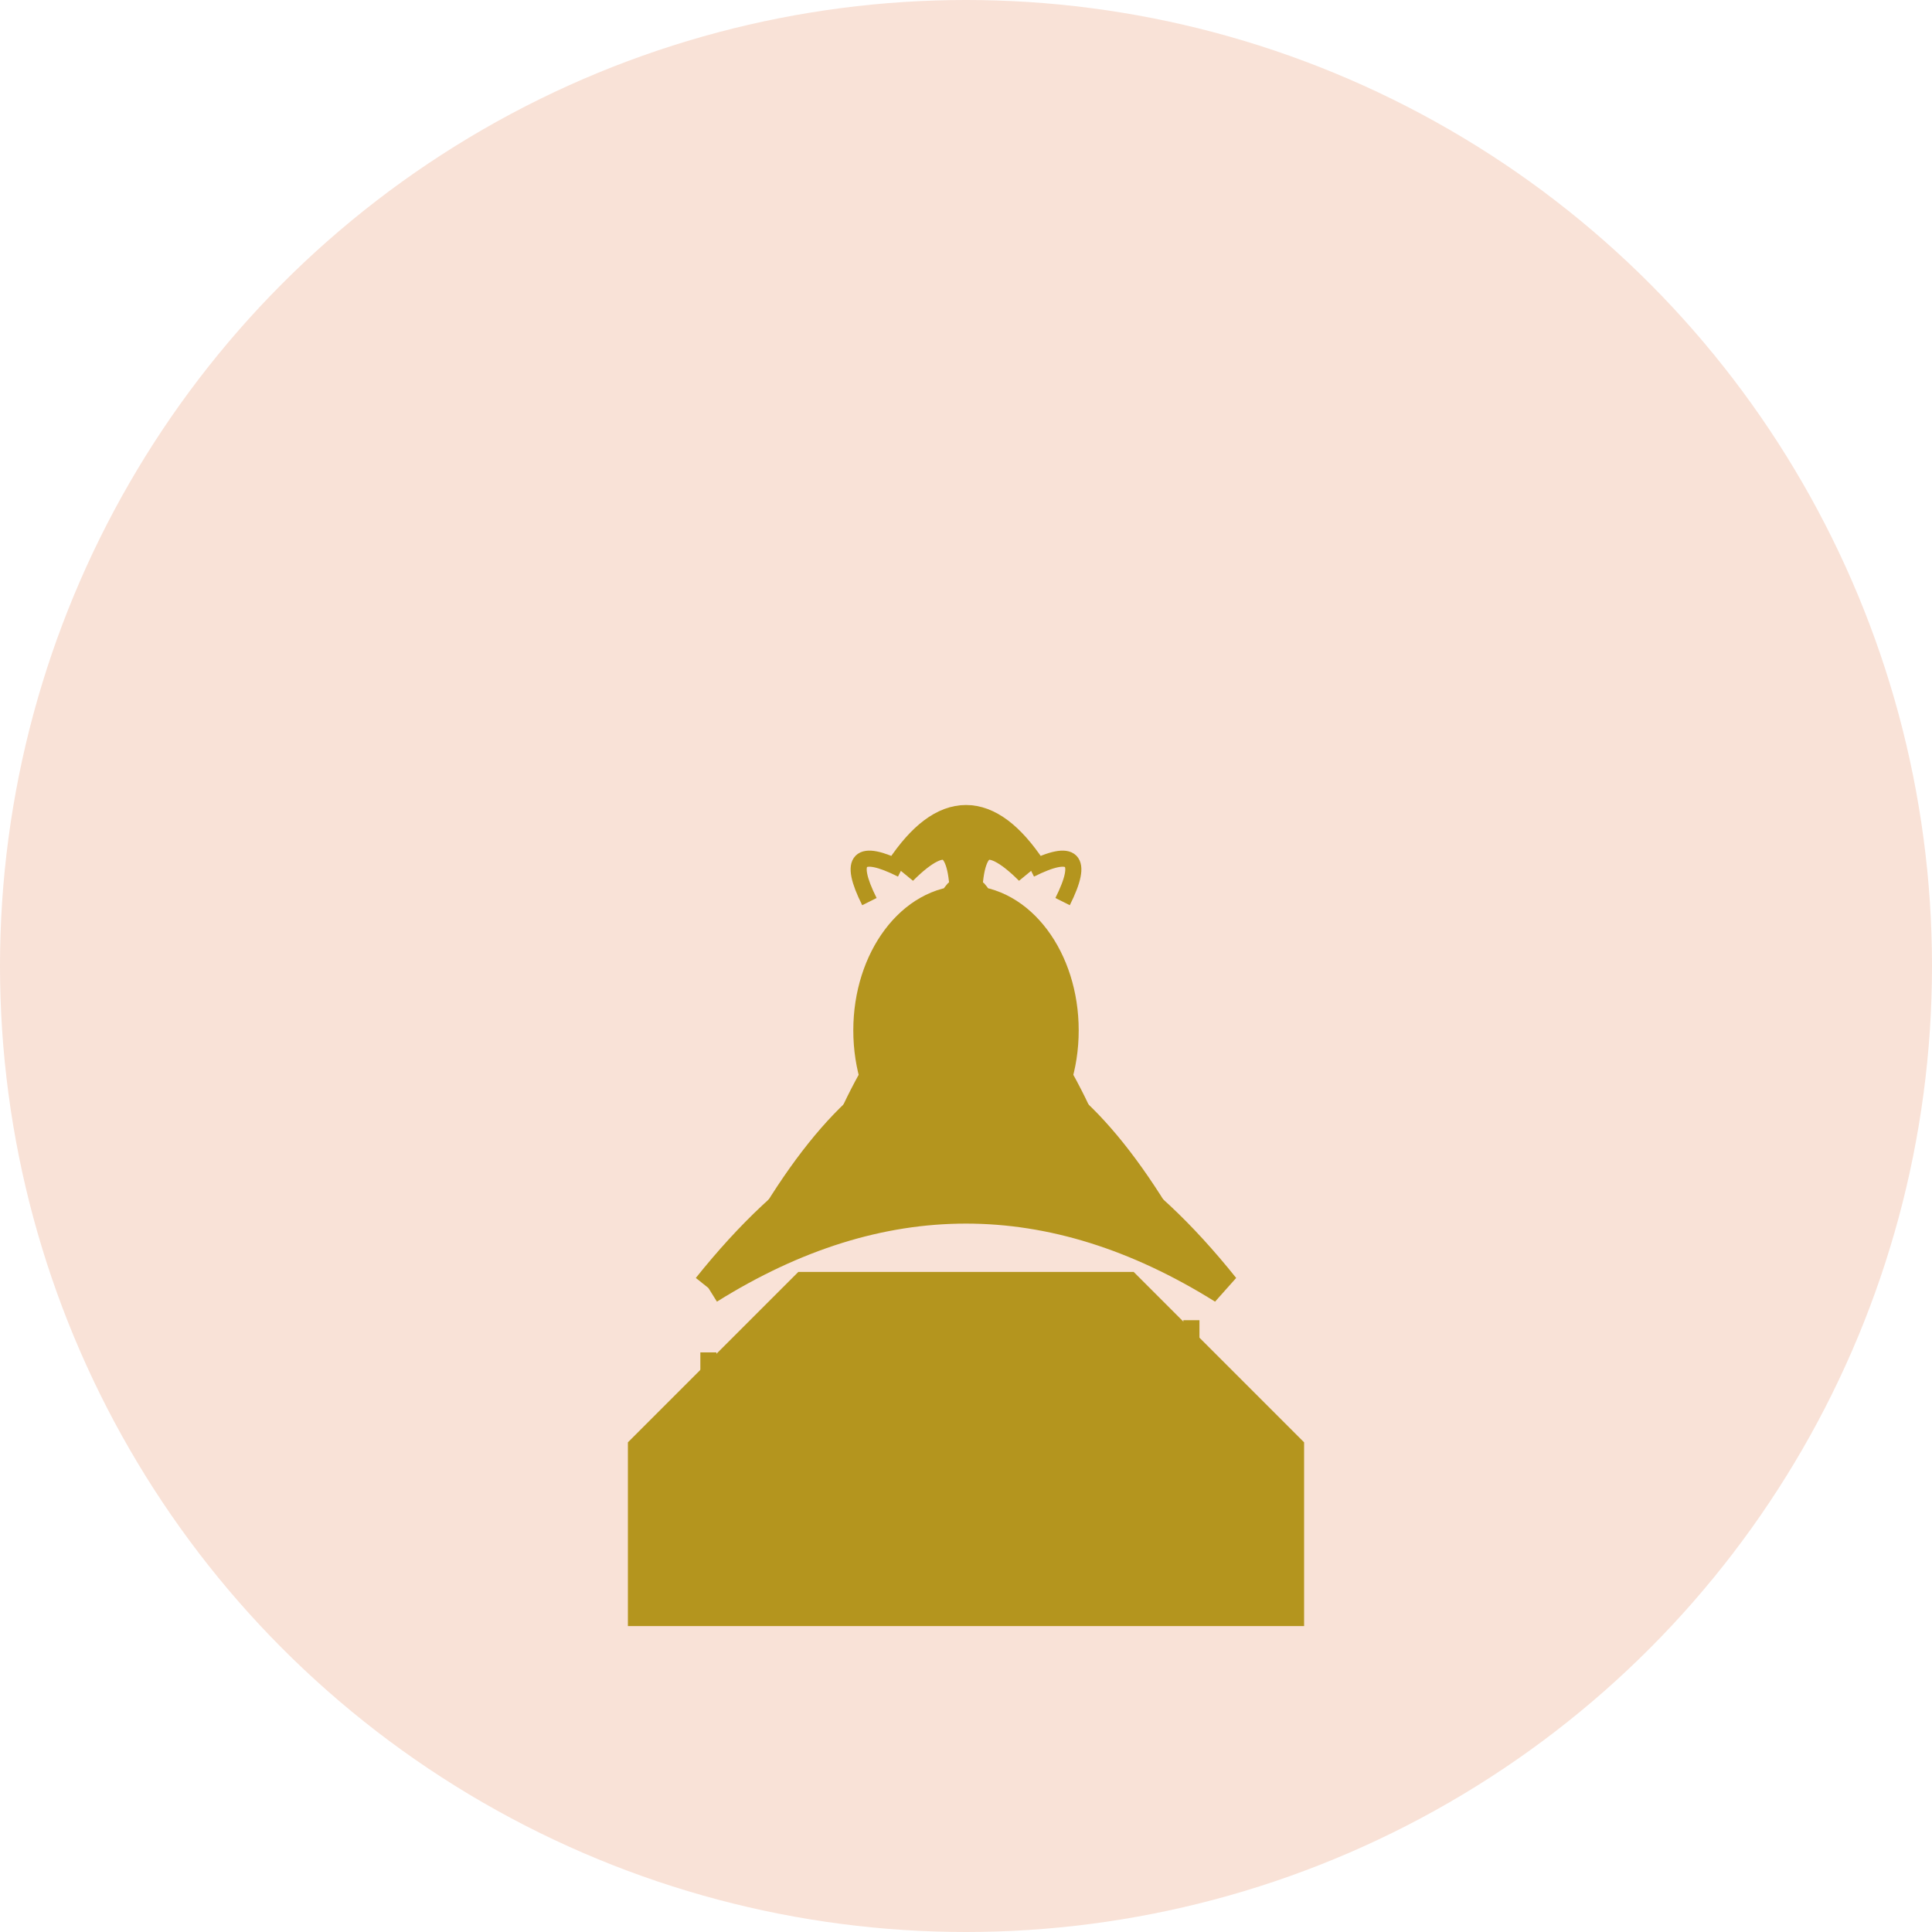 <svg width="60" height="60" viewBox="0 0 60 60" xmlns="http://www.w3.org/2000/svg">
  <!-- Розовый круглый фон -->
  <circle cx="30" cy="30" r="30" fill="#f9e2d7"/>
  
  <!-- Капкейк (золотой) -->
  <g fill="#b4951e" stroke="#b4951e" stroke-width="1">
    <!-- Обертка капкейка -->
    <path d="M20 45 L25 40 L35 40 L40 45 L40 50 L20 50 Z"/>
    
    <!-- Вертикальные линии на обертке -->
    <line x1="22" y1="42" x2="22" y2="48" stroke="#b4951e" stroke-width="0.5"/>
    <line x1="25" y1="41" x2="25" y2="47" stroke="#b4951e" stroke-width="0.5"/>
    <line x1="28" y1="40" x2="28" y2="46" stroke="#b4951e" stroke-width="0.5"/>
    <line x1="31" y1="40" x2="31" y2="46" stroke="#b4951e" stroke-width="0.5"/>
    <line x1="34" y1="40" x2="34" y2="46" stroke="#b4951e" stroke-width="0.5"/>
    <line x1="37" y1="41" x2="37" y2="47" stroke="#b4951e" stroke-width="0.5"/>
    
    <!-- Крем (завитки) -->
    <path d="M22 40 Q30 35 38 40 Q30 30 22 40" fill="#b4951e"/>
    <path d="M24 38 Q30 33 36 38 Q30 28 24 38" fill="#b4951e"/>
    <path d="M26 36 Q30 31 34 36 Q30 26 26 36" fill="#b4951e"/>
    
    <!-- Клубника наверху -->
    <ellipse cx="30" cy="32" rx="3" ry="4"/>
    
    <!-- Семена клубники -->
    <circle cx="28" cy="30" r="0.3"/>
    <circle cx="32" cy="30" r="0.3"/>
    <circle cx="30" cy="28" r="0.3"/>
    <circle cx="29" cy="34" r="0.3"/>
    <circle cx="31" cy="34" r="0.3"/>
    
    <!-- Листик клубники (коронка) -->
    <path d="M30 28 Q30 25 28 27 Q30 24 32 27 Q30 25 30 28" fill="#b4951e"/>
    <path d="M28 27 Q26 26 27 28" fill="none" stroke="#b4951e" stroke-width="0.5"/>
    <path d="M32 27 Q34 26 33 28" fill="none" stroke="#b4951e" stroke-width="0.5"/>
  </g>
</svg>
